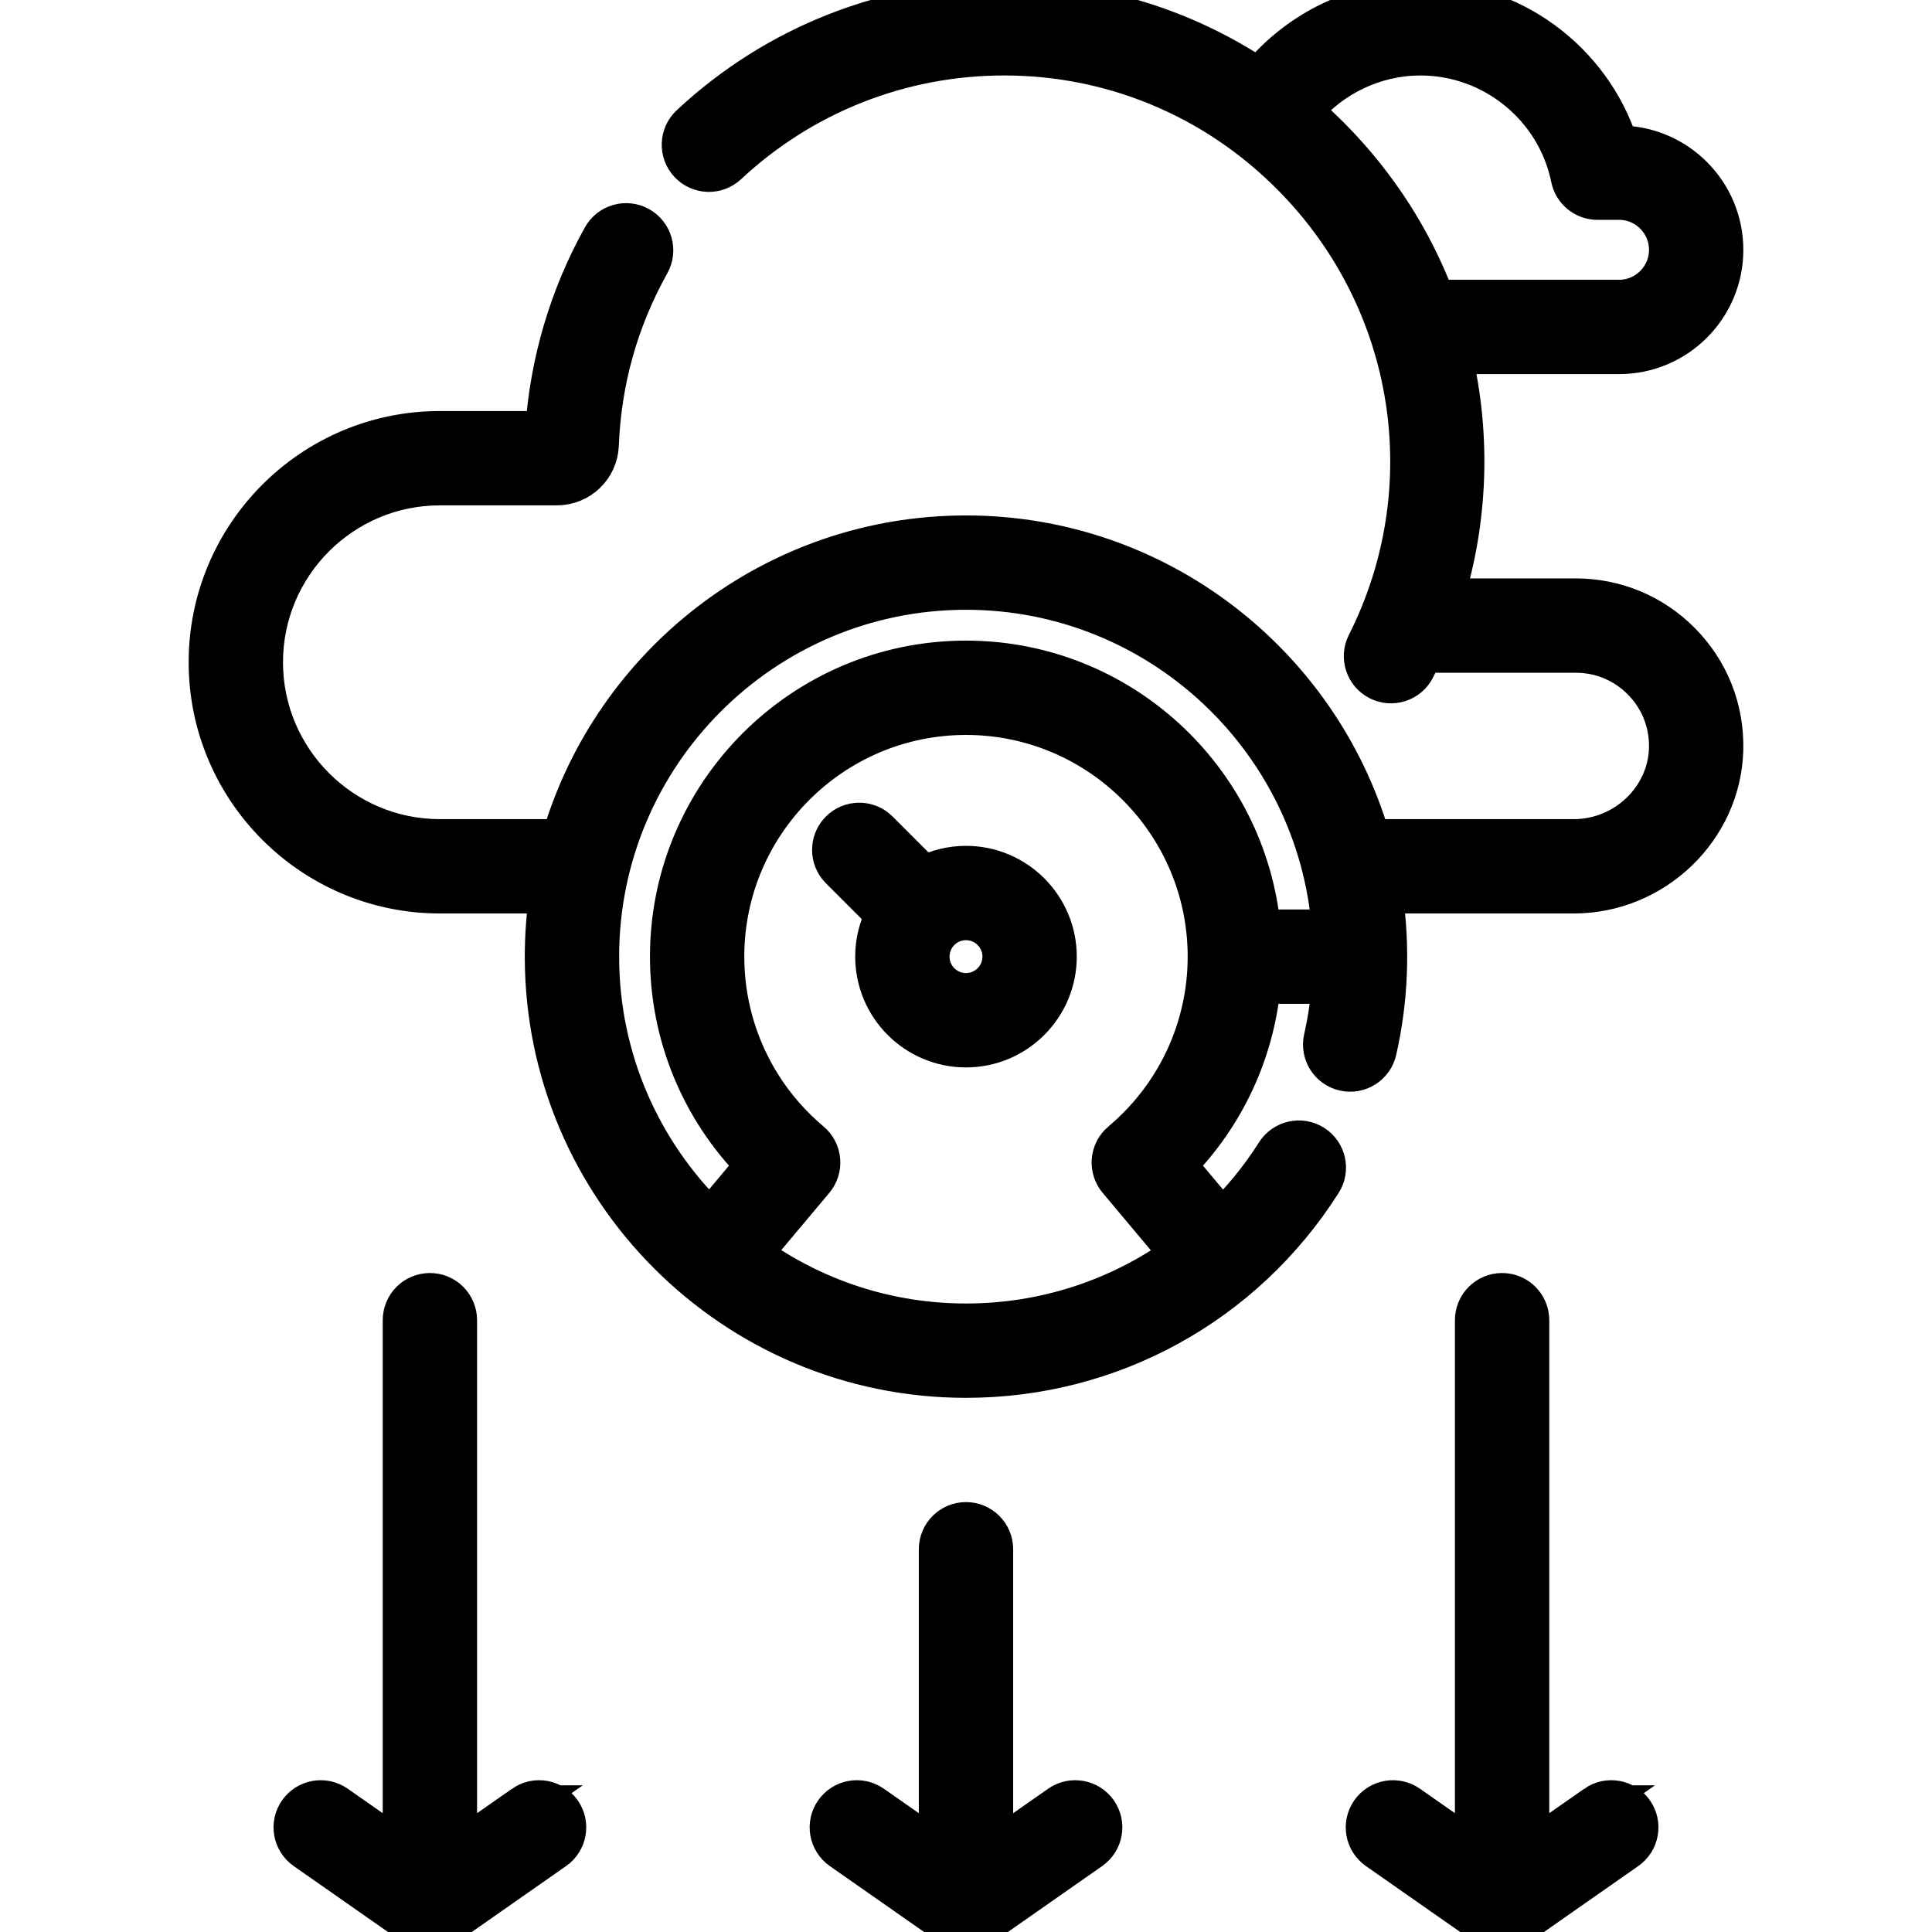 <svg id="Capa_1" enable-background="new 0 0 512 512" height="512" viewBox="0 0 512 512" width="512"
     xmlns="http://www.w3.org/2000/svg">
    <g>
        <path stroke-width="10" stroke="black"
              d="m417.601 158.285h-34.618c6.225-20.167 7.229-42.591 2.137-64.141h43.941c15.431 0 27.941-12.503 27.941-27.94 0-15.388-12.502-27.911-27.883-27.941-7.312-22.498-28.554-38.26-52.668-38.26-16.656 0-32.449 7.65-42.879 20.376-19.593-13.077-42.503-20.193-66.486-20.376-.313-.002-.622-.003-.934-.003-31.091 0-60.68 11.654-83.403 32.873-3.027 2.827-3.19 7.573-.362 10.601 2.827 3.026 7.572 3.191 10.601.362 19.932-18.614 45.887-28.836 73.166-28.836 28.059 0 55.444 10.892 76.333 32.128 32.788 33.335 39.926 82.818 19.444 123.382-1.867 3.697-.384 8.209 3.314 10.075 3.697 1.869 8.209.384 10.075-3.314.664-1.313 1.3-2.646 1.917-3.986h40.364c6.522 0 12.651 2.537 17.257 7.144 4.787 4.786 7.321 11.161 7.136 17.945-.369 13.07-11.54 23.703-24.903 23.703h-53.673c-13.62-46.455-56.618-80.48-107.42-80.48s-93.8 34.025-107.42 80.48h-32.009c-25.679 0-46.571-20.896-46.571-46.581 0-25.679 20.892-46.57 46.571-46.57h30.98c6.191 0 11.222-4.845 11.454-11.017.668-16.992 5.2-33.114 13.473-47.915 2.021-3.616.728-8.186-2.888-10.206-3.618-2.022-8.186-.729-10.206 2.888-8.75 15.657-13.971 33.301-15.186 51.25h-27.627c-33.951 0-61.571 27.621-61.571 61.57 0 33.956 27.621 61.581 61.571 61.581h28.717c-.794 5.368-1.21 10.857-1.21 16.442 0 61.71 50.22 111.923 111.923 111.923 38.518 0 73.86-19.435 94.539-51.988 2.221-3.496 1.187-8.131-2.31-10.353-3.495-2.219-8.131-1.187-10.353 2.31-4.052 6.379-8.76 12.171-13.997 17.324l-11.748-13.997c12.707-12.904 20.545-29.717 22.258-47.719h18.238c-.365 4.769-1.072 9.497-2.126 14.127-.92 4.039 1.608 8.059 5.647 8.979 4.036.92 8.059-1.608 8.979-5.647 3.048-13.381 3.643-27.48 1.585-41.4h50.381c21.404 0 39.301-17.172 39.897-38.286.299-10.952-3.794-21.24-11.524-28.969-7.44-7.441-17.336-11.538-27.864-11.538zm-72.066-128.817c7.608-9.038 18.952-14.465 30.915-14.465 19.107 0 35.741 13.567 39.551 32.258.712 3.493 3.784 6.002 7.349 6.002h5.71c7.136 0 12.941 5.805 12.941 12.941 0 7.14-5.797 12.94-12.941 12.94h-48.528c-5.95-15.701-15.18-30.161-27.352-42.535-2.461-2.503-5.015-4.879-7.645-7.141zm-186.46 224.05c0-53.442 43.479-96.922 96.923-96.922 50.92 0 92.794 39.469 96.635 89.421h-18.249c-3.79-39.917-37.492-71.249-78.385-71.249-43.424 0-78.751 35.327-78.751 78.75 0 20.797 8.161 40.538 22.617 55.219l-11.697 13.938c-17.944-17.6-29.093-42.099-29.093-69.157zm137.893 48.826c-3.171 2.663-3.583 7.393-.921 10.564l16.354 19.486c-16.179 11.595-35.763 18.047-56.404 18.047-21.001 0-40.461-6.717-56.352-18.111l16.299-19.421c2.661-3.172 2.25-7.901-.921-10.564-14.476-12.162-22.778-29.96-22.778-48.827 0-35.152 28.598-63.75 63.751-63.75s63.751 28.598 63.751 63.749c.001 18.868-8.302 36.664-22.779 48.827z"/>
        <path stroke-width="10" stroke="black"
              d="m255.997 229.16c-3.986 0-7.748.969-11.073 2.673l-11.912-11.912c-2.93-2.928-7.678-2.928-10.608 0-2.929 2.93-2.929 7.678 0 10.608l11.91 11.91c-1.707 3.326-2.676 7.09-2.676 11.079 0 13.432 10.927 24.359 24.359 24.359 13.431 0 24.358-10.927 24.358-24.359 0-13.431-10.927-24.358-24.358-24.358zm0 33.717c-5.16 0-9.359-4.198-9.359-9.359s4.198-9.358 9.359-9.358c5.16 0 9.358 4.197 9.358 9.358s-4.197 9.359-9.358 9.359z"/>
        <path stroke-width="10" stroke="black"
              d="m280.636 478.127-17.137 11.985v-79.542c0-4.143-3.357-7.5-7.5-7.5s-7.5 3.357-7.5 7.5v79.542l-17.137-11.985c-3.395-2.374-8.07-1.546-10.445 1.849-2.373 3.394-1.546 8.07 1.849 10.445l28.935 20.236c.011.007.022.012.033.02 2.526 1.751 5.957 1.782 8.529 0 .011-.007.023-.012.033-.02l28.935-20.236c3.395-2.374 4.222-7.051 1.849-10.445-2.373-3.395-7.049-4.223-10.444-1.849z"/>
        <path stroke-width="10" stroke="black"
              d="m422.708 478.127-17.137 11.985v-140.25c0-4.143-3.357-7.5-7.5-7.5s-7.5 3.357-7.5 7.5v140.25l-17.138-11.985c-3.396-2.374-8.07-1.544-10.445 1.849-2.373 3.395-1.546 8.07 1.849 10.445l28.936 20.236c.011.007.022.012.033.02 2.536 1.758 5.97 1.774 8.529 0 .011-.007.022-.012.033-.02l28.935-20.236c3.395-2.374 4.222-7.051 1.849-10.445-2.373-3.395-7.049-4.223-10.444-1.849z"/>
        <path stroke-width="10" stroke="black"
              d="m138.565 478.127-17.137 11.985v-140.25c0-4.143-3.357-7.5-7.5-7.5s-7.5 3.357-7.5 7.5v140.25l-17.138-11.985c-3.394-2.374-8.07-1.546-10.445 1.849-2.373 3.394-1.546 8.07 1.849 10.445l28.935 20.236c.011.007.022.012.033.02 2.579 1.787 6.011 1.745 8.529 0 .011-.007.023-.012.033-.02l28.935-20.236c3.395-2.374 4.222-7.051 1.849-10.445-2.373-3.395-7.05-4.223-10.443-1.849z"/>
    </g>
</svg>